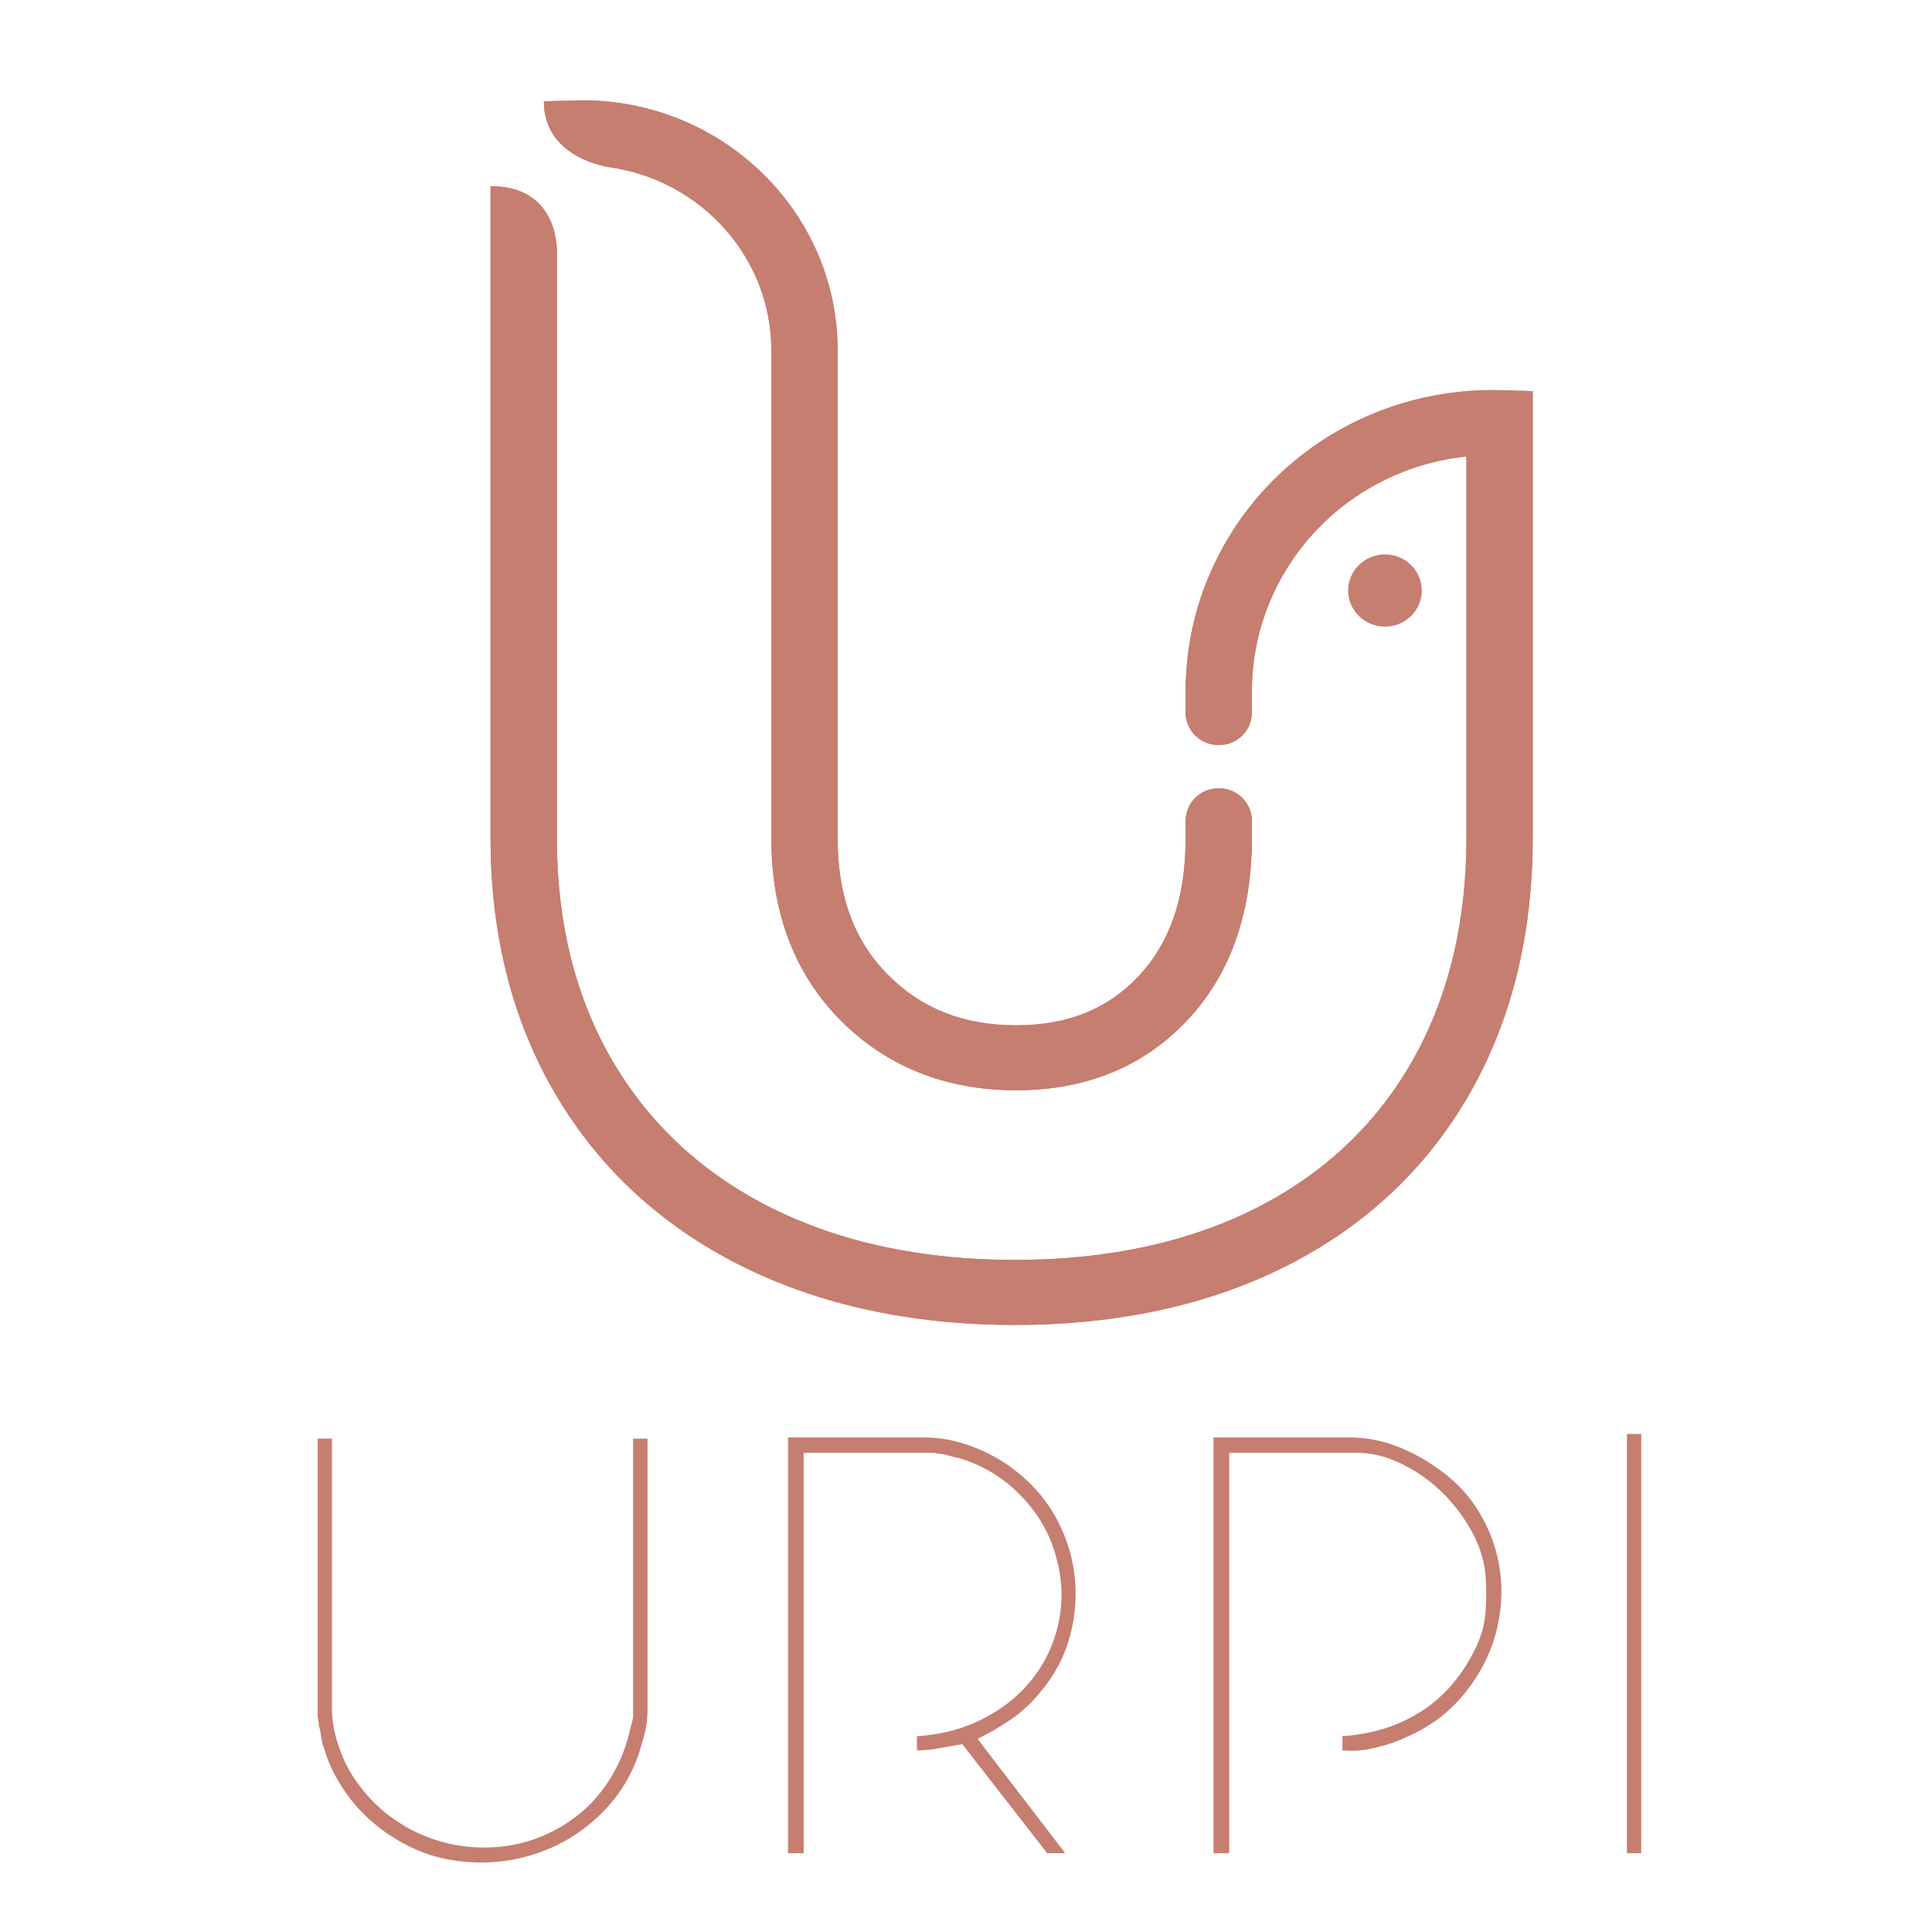 <?xml version="1.0" encoding="UTF-8"?>
<!DOCTYPE svg PUBLIC "-//W3C//DTD SVG 1.1//EN" "http://www.w3.org/Graphics/SVG/1.1/DTD/svg11.dtd">
<!-- Creator: CorelDRAW 2018 (64 Bit) -->
<svg xmlns="http://www.w3.org/2000/svg" xml:space="preserve" width="101.6mm" height="101.6mm" version="1.1" style="shape-rendering:geometricPrecision; text-rendering:geometricPrecision; image-rendering:optimizeQuality; fill-rule:evenodd; clip-rule:evenodd"
viewBox="0 0 10160 10160"
 xmlns:xlink="http://www.w3.org/1999/xlink"
 enable-background="new 20 0 57.6 19.5">
 <defs>
  <style type="text/css">
   <![CDATA[
    .fil0 {fill:#C57E6F;fill-rule:nonzero}
   ]]>
  </style>
 </defs>
 <g id="Capa_x0020_1">
  <g id="_2090470148848">
   <path class="fil0" d="M7476.9 3105.45c0,104.89 -86.7,189.87 -193.68,189.87 -106.98,0 -193.7,-84.98 -193.7,-189.87 0,-104.87 86.72,-189.85 193.7,-189.85 106.98,0 193.68,84.98 193.68,189.85z"/>
   <path class="fil0" d="M6409.26 4145.33c-96.28,0 -174.38,76.51 -174.38,170.92l0 94.7c-0.52,310.1 -81.64,546.77 -248.07,723.34 -163.39,173.31 -373.56,257.53 -642.6,257.53 -276.34,0 -496.82,-86.62 -674.04,-264.79 -178.44,-179.34 -265.16,-414.59 -265.16,-719.15l0 -2568.59c-1.75,-723.15 -603.32,-1311.49 -1341.05,-1311.49 -8.48,0 -16.88,0.21 -25.27,0.5l-178.52 4.33c0,304.58 348.66,347.29 348.66,347.29 477.67,68.87 846.35,473.23 847.51,960.16l0 2567.8c0,392.61 122.54,714.84 364.19,957.77 242.9,244.14 553.64,367.93 923.68,367.93 366.51,0 668.88,-123.59 898.68,-367.38 210.82,-223.62 324.58,-519.15 339.02,-879.07l1.7 0 0 -79.25 0 -60.71 0 -30.92c0,-94.41 -78.07,-170.92 -174.35,-170.92z"/>
   <path class="fil0" d="M6409.26 4145.33c-96.28,0 -174.38,76.51 -174.38,170.92l0 94.7c-0.52,310.1 -81.64,546.77 -248.07,723.34 -163.39,173.31 -373.56,257.53 -642.6,257.53 -276.34,0 -496.82,-86.62 -674.04,-264.79 -178.44,-179.34 -265.16,-414.59 -265.16,-719.15l0 -2568.59c-1.75,-723.15 -603.32,-1311.49 -1341.05,-1311.49 -8.48,0 -16.88,0.21 -25.27,0.5l-178.52 4.33c0,304.58 348.66,347.29 348.66,347.29 477.67,68.87 846.35,473.23 847.51,960.16l0 2567.8c0,392.61 122.54,714.84 364.19,957.77 242.9,244.14 553.64,367.93 923.68,367.93 366.51,0 668.88,-123.59 898.68,-367.38 210.82,-223.62 324.58,-519.15 339.02,-879.07l1.7 0 0 -79.25 0 -60.71 0 -30.92c0,-94.41 -78.07,-170.92 -174.35,-170.92z"/>
   <path class="fil0" d="M7879.93 2051.92c-10.09,-0.35 -20.19,-0.64 -30.32,-0.64 -657.24,0 -1243.49,385.17 -1493.61,981.22 -72.88,173.71 -112.81,356.45 -119.62,543.92l-1.48 0 0 170.94c0,94.38 78.06,170.91 174.37,170.91 96.26,0 174.32,-76.53 174.32,-170.91l0 -113.29c0,-162.88 31.93,-321.57 94.85,-471.57 178.45,-425.27 575.04,-713.62 1033.22,-762.18l0 2007.57c0,210.9 -21.8,412.72 -64.73,599.76 -47.85,208.25 -123.04,402.75 -223.57,578.09 -189.27,330.05 -463.72,587.92 -815.74,766.44 -358.04,181.53 -785.87,273.55 -1271.49,273.55 -486.01,0 -916.83,-92.16 -1280.41,-274 -357.59,-178.75 -637.49,-437.05 -831.95,-767.67 -196.01,-332.93 -295.38,-728.66 -295.38,-1176.17l0 -3080.45 0.24 0c0.55,-53.66 -11.65,-348.42 -348.87,-348.42l-0.03 3428.87c0,508.29 115.08,961.47 342.01,1346.94 228.71,388.81 556.94,692.08 975.55,901.38 413.11,206.57 897.22,311.32 1438.84,311.32 541.92,0 1023.62,-104.91 1431.68,-311.79 413.47,-209.65 736.3,-513.35 959.51,-902.57 117.06,-204.27 204.47,-429.87 259.74,-670.47 48.56,-211.66 73.23,-438.71 73.23,-674.81l0 -2351.35 -180.36 -4.62z"/>
   <path class="fil0" d="M7879.93 2051.92c-10.09,-0.35 -20.19,-0.64 -30.32,-0.64 -657.24,0 -1243.49,385.17 -1493.61,981.22 -72.88,173.71 -112.81,356.45 -119.62,543.92l-1.48 0 0 170.94c0,94.38 78.06,170.91 174.37,170.91 96.26,0 174.32,-76.53 174.32,-170.91l0 -113.29c0,-162.88 31.93,-321.57 94.85,-471.57 178.45,-425.27 575.04,-713.62 1033.22,-762.18l0 2007.57c0,210.9 -21.8,412.72 -64.73,599.76 -47.85,208.25 -123.04,402.75 -223.57,578.09 -189.27,330.05 -463.72,587.92 -815.74,766.44 -358.04,181.53 -785.87,273.55 -1271.49,273.55 -486.01,0 -916.83,-92.16 -1280.41,-274 -357.59,-178.75 -637.49,-437.05 -831.95,-767.67 -196.01,-332.93 -295.38,-728.66 -295.38,-1176.17l0 -3080.45 0.24 0c0.55,-53.66 -11.65,-348.42 -348.87,-348.42l-0.03 3428.87c0,508.29 115.08,961.47 342.01,1346.94 228.71,388.81 556.94,692.08 975.55,901.38 413.11,206.57 897.22,311.32 1438.84,311.32 541.92,0 1023.62,-104.91 1431.68,-311.79 413.47,-209.65 736.3,-513.35 959.51,-902.57 117.06,-204.27 204.47,-429.87 259.74,-670.47 48.56,-211.66 73.23,-438.71 73.23,-674.81l0 -2351.35 -180.36 -4.62z"/>
   <path class="fil0" d="M2379.58 9782.3c-79.59,-12.27 -155.6,-36.81 -228.03,-72.75 -72.43,-35.94 -138.6,-79.77 -198.52,-132.36 -59.91,-52.6 -111.78,-112.21 -154.7,-179.71 -43.81,-67.49 -76.01,-137.62 -96.57,-212.14 -2.68,-1.75 -4.48,-7.88 -6.27,-18.4 -2.68,-9.64 -4.46,-21.04 -6.25,-34.19 -2.69,-12.27 -4.47,-23.66 -6.26,-35.06 -2.68,-11.4 -4.47,-19.28 -6.26,-23.66 0,-6.14 -0.9,-14.91 -2.68,-26.3 -2.68,-11.4 -3.59,-18.41 -3.59,-22.79l0 -1459.51 75.13 0 0 1416.55c0,67.5 12.51,137.63 38.45,209.5 25.04,72.76 59.02,136.76 101.05,191.98 54.55,74.51 118.03,135.87 190.46,185.83 72.43,49.96 149.34,86.79 230.71,111.33 80.48,24.54 163.65,35.94 248.59,35.07 84.95,-0.89 168.11,-14.03 247.7,-41.2 79.59,-27.18 155.6,-67.51 226.24,-120.97 70.64,-53.47 130.56,-120.1 180.63,-200.74 40.24,-65.75 69.75,-132.37 88.52,-198.11 4.48,-16.66 10.75,-40.32 18.8,-71 8.03,-30.69 12.51,-48.22 12.51,-52.6l0 -1465.64 76.01 0 0 1428.82c0,41.2 -5.37,81.53 -15.2,122.73 -10.73,41.2 -22.36,80.65 -34.88,118.33 -35.76,99.06 -87.63,185.84 -154.7,261.23 -67.06,75.38 -144.86,137.62 -231.61,185.83 -87.63,48.21 -181.52,81.53 -282.57,99.05 -101.04,17.54 -203.87,17.54 -306.71,0.88zm2682.01 -609.22l-6.26 0c-37.55,6.13 -76.01,13.14 -114.46,20.16 -39.35,7.89 -78.69,11.4 -118.94,11.4l0 -74.52c133.25,-7.88 253.96,-41.2 362.16,-99.05 108.21,-57.85 195.84,-133.24 262.91,-226.15 67.07,-92.05 110,-198.11 127.88,-316.46 17.88,-118.34 3.57,-241.93 -42.93,-369.92 -42.03,-109.57 -108.19,-204.23 -196.73,-285.76 -89.42,-81.52 -191.36,-137.62 -304.93,-168.3 -6.27,0 -19.67,-3.51 -40.24,-9.64 -21.46,-6.14 -35.77,-8.77 -42.02,-8.77 -4.48,0 -11.64,-0.88 -21.46,-3.51 -10.74,-1.76 -17.9,-2.63 -22.36,-2.63l-677.82 0 0 2105.56 -82.27 0 0 -2186.2 716.27 0c81.38,0 162.75,14.9 244.12,44.7 81.38,29.8 152.91,68.37 216.41,115.71 93.89,68.37 169,151.65 225.33,248.95 55.45,98.17 90.32,201.61 103.74,309.43 13.41,107.83 6.26,216.52 -23.26,326.09 -29.5,109.58 -82.26,208.63 -158.27,297.17 -43.81,53.47 -93,99.92 -147.54,137.62 -54.55,37.69 -113.57,72.76 -177.06,103.43l0 6.14 457.84 596.96 -94.79 0 -445.32 -572.41zm2036.38 -1613.79c79.58,0 157.38,14.02 233.39,41.2 76.01,28.05 144.87,63.99 207.46,106.94 90.31,59.61 163.64,129.73 218.19,211.25 54.55,81.53 93,168.31 115.35,258.6 22.36,91.16 28.63,183.2 18.79,277 -9.84,93.79 -33.99,184.08 -74.23,269.11 -40.23,85.03 -93.89,163.92 -161.85,234.92 -68.86,71.01 -151.13,128.86 -248.59,171.81 -50.08,24.55 -106.41,44.71 -168.12,59.61 -61.7,15.78 -121.62,21.04 -178.85,14.91l0 -74.52c158.28,-10.51 295.99,-54.34 414.92,-130.61 118.94,-76.26 212.83,-184.95 282.58,-326.97 29.51,-57.85 47.39,-118.33 53.65,-181.45 6.26,-62.23 7.15,-127.1 2.69,-192.84 -4.47,-76.27 -26.83,-154.29 -67.07,-232.3 -41.14,-78.02 -93.89,-149.02 -157.39,-213.01 -64.37,-63.99 -136.81,-114.83 -216.39,-154.27 -80.48,-39.45 -159.17,-58.74 -236.97,-58.74l-671.57 0 0 2105.56 -82.26 0 0 -2186.2 716.27 0zm1532.93 -18.41l0 2204.61 -75.11 0 0 -2204.61 75.11 0z"/>
  </g>
 </g>
</svg>
